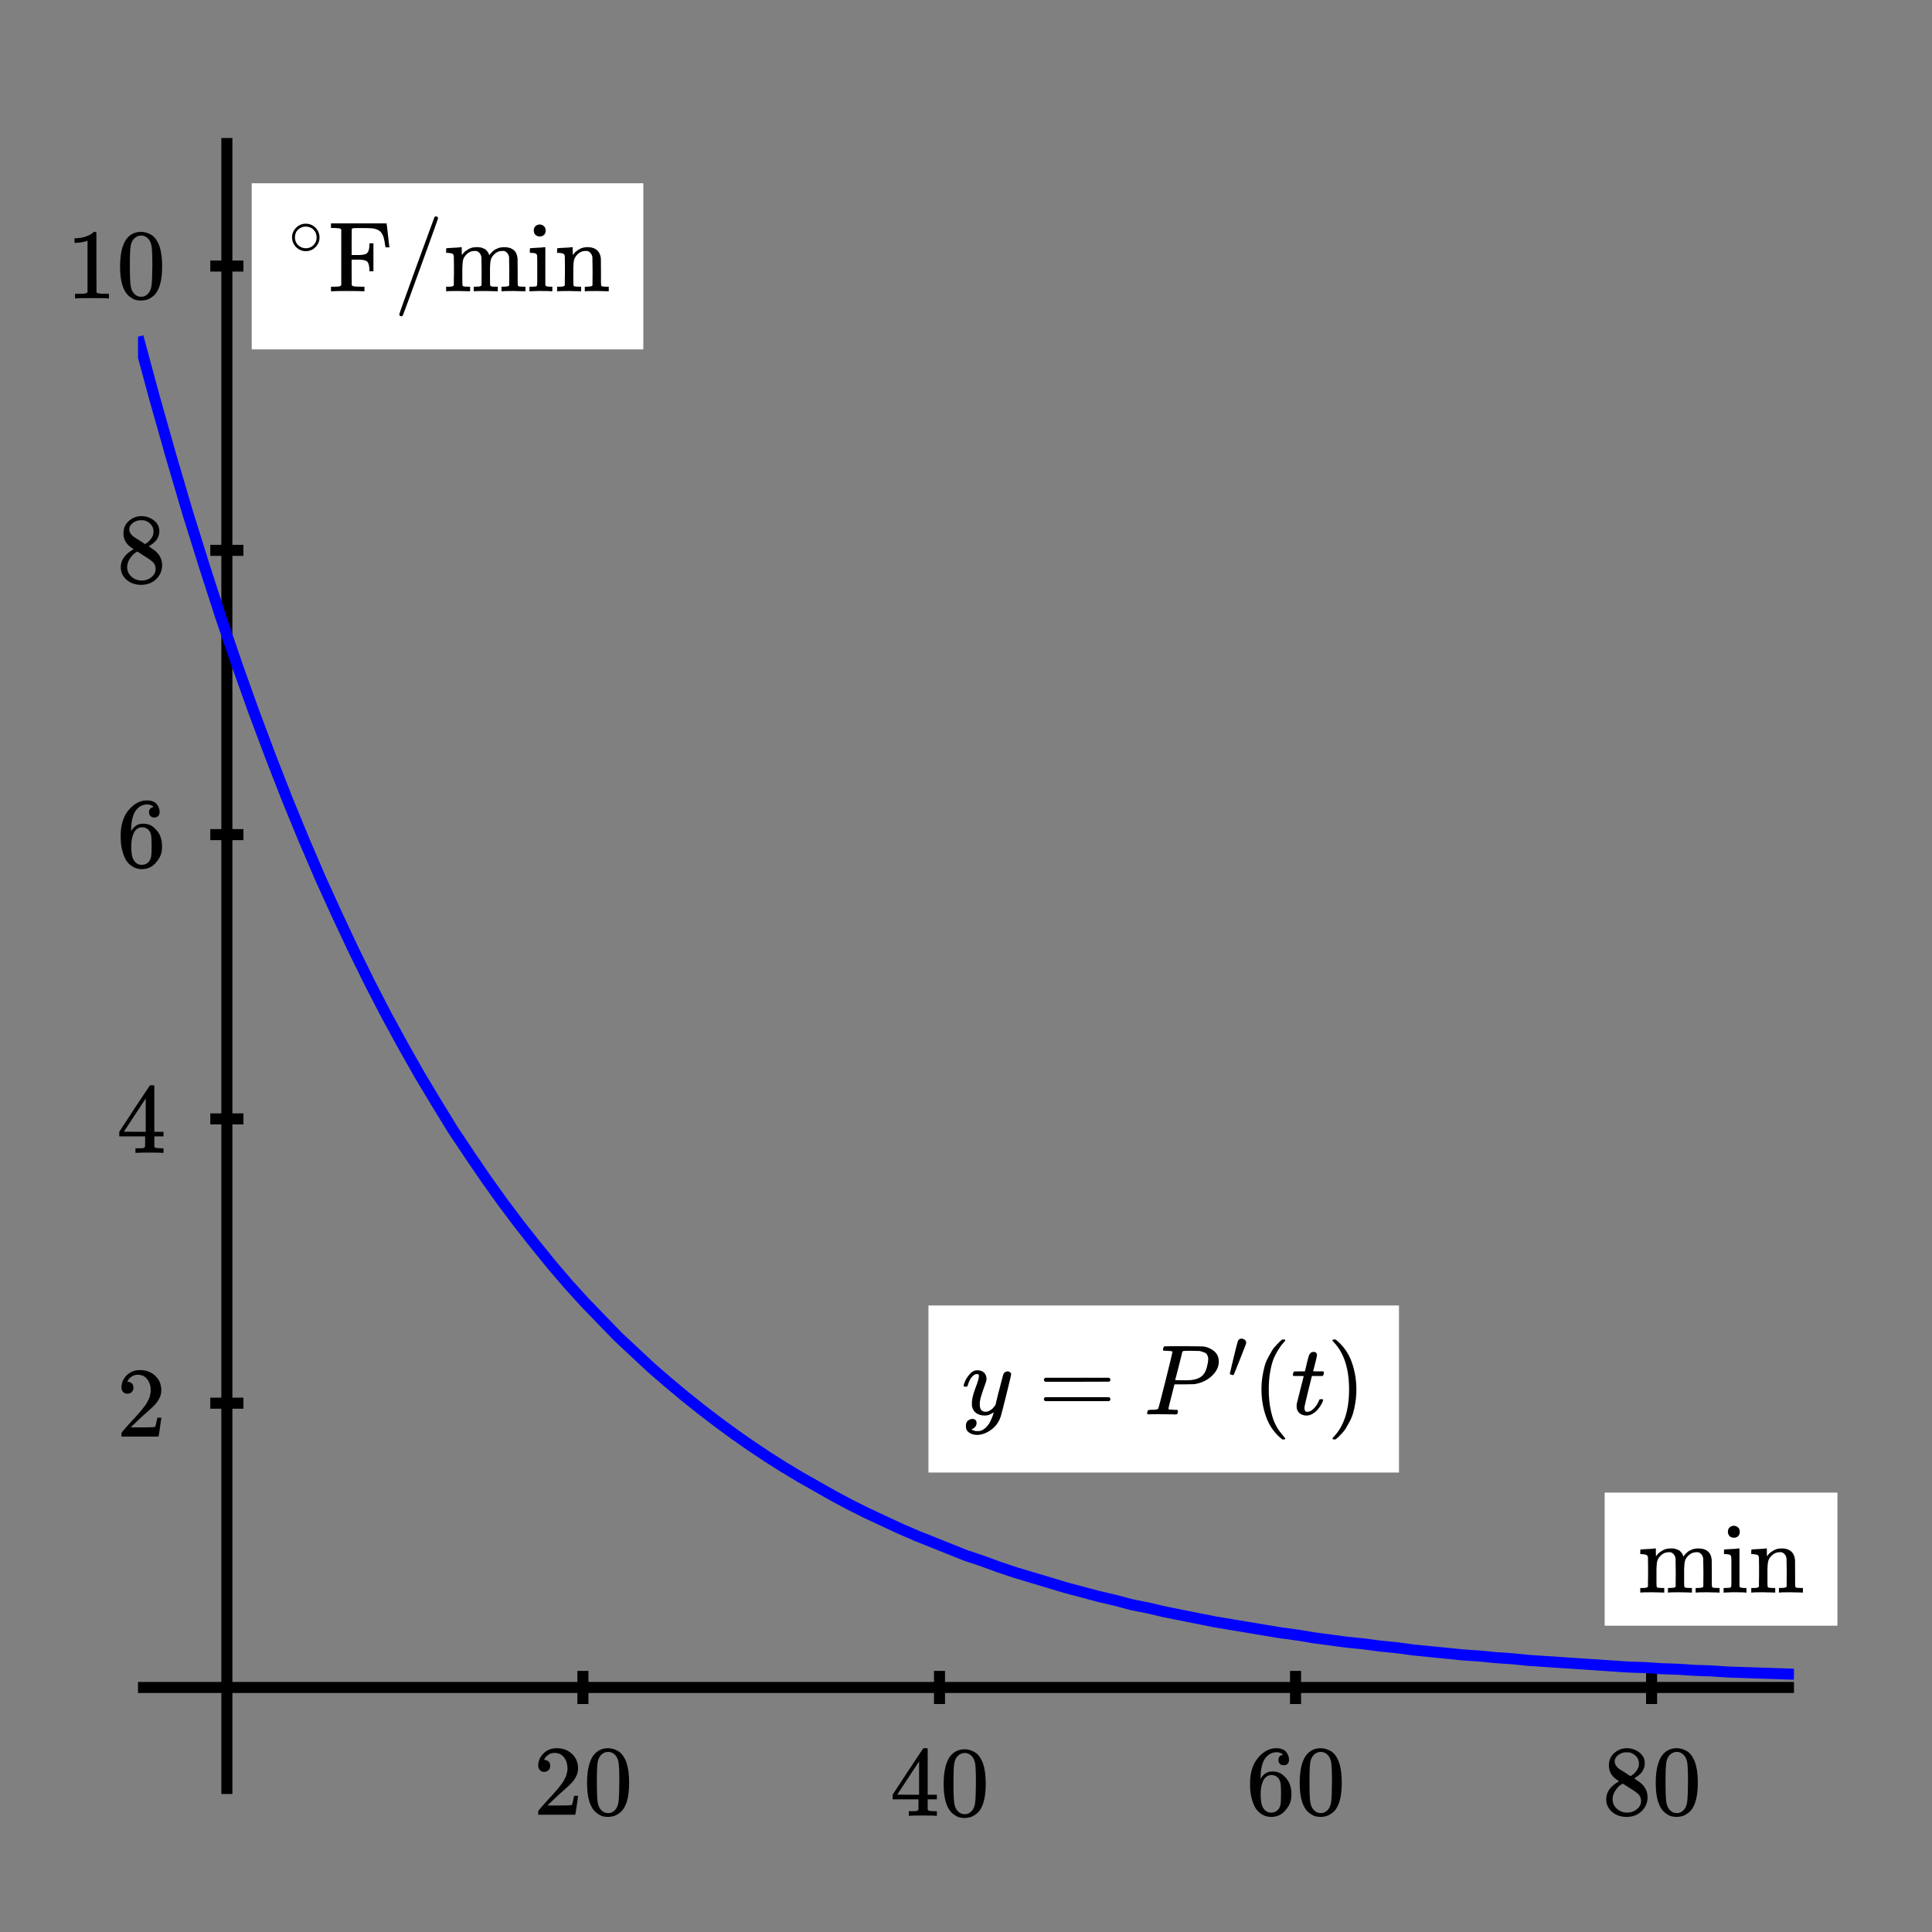 <svg xmlns="http://www.w3.org/2000/svg" id="diagram" width="350" height="350">
  <rect width="100%" height="100%" fill="#808080" stroke="none"/>
  <defs>
    <clipPath id="clipPath-0">
      <rect x="25.0" y="25.0" width="300.0" height="300.0"/>
    </clipPath>
    <clipPath id="clipPath-1">
      <rect x="25.0" y="25.0" width="300.0" height="300.0"/>
    </clipPath>
  </defs>
  <g id="axes" stroke="black" stroke-width="2">
    <line id="line-0" x1="25.0" y1="305.7" x2="325.0" y2="305.7" stroke="black" stroke-width="2"/>
    <line id="line-1" x1="41.1" y1="325.0" x2="41.1" y2="25.0" stroke="black" stroke-width="2"/>
    <g id="g-0">
      <line id="line-2" x1="105.6" y1="308.7" x2="105.6" y2="302.7"/>
      <line id="line-3" x1="170.2" y1="308.7" x2="170.2" y2="302.7"/>
      <line id="line-4" x1="234.7" y1="308.7" x2="234.7" y2="302.7"/>
      <line id="line-5" x1="299.2" y1="308.7" x2="299.2" y2="302.7"/>
    </g>
    <g id="g-1">
      <line id="line-6" x1="38.1" y1="254.2" x2="44.1" y2="254.2"/>
      <line id="line-7" x1="38.1" y1="202.7" x2="44.1" y2="202.7"/>
      <line id="line-8" x1="38.1" y1="151.2" x2="44.1" y2="151.2"/>
      <line id="line-9" x1="38.1" y1="99.7" x2="44.1" y2="99.7"/>
      <line id="line-10" x1="38.1" y1="48.2" x2="44.1" y2="48.2"/>
    </g>
  </g>
  <g id="label-0" transform="translate(105.6,316.7) translate(-9.0,-0.0)">
    <g id="g-2">
      <svg xmlns:xlink="http://www.w3.org/1999/xlink" style="vertical-align: -0.400px" width="18.096px" height="12.456px" role="img" focusable="false" viewBox="0 -666 1000 688" x="0.0" y="0.0">
        <defs>
          <path id="MJX-2-TEX-N-32" d="M109 429Q82 429 66 447T50 491Q50 562 103 614T235 666Q326 666 387 610T449 465Q449 422 429 383T381 315T301 241Q265 210 201 149L142 93L218 92Q375 92 385 97Q392 99 409 186V189H449V186Q448 183 436 95T421 3V0H50V19V31Q50 38 56 46T86 81Q115 113 136 137Q145 147 170 174T204 211T233 244T261 278T284 308T305 340T320 369T333 401T340 431T343 464Q343 527 309 573T212 619Q179 619 154 602T119 569T109 550Q109 549 114 549Q132 549 151 535T170 489Q170 464 154 447T109 429Z"/>
          <path id="MJX-2-TEX-N-30" d="M96 585Q152 666 249 666Q297 666 345 640T423 548Q460 465 460 320Q460 165 417 83Q397 41 362 16T301 -15T250 -22Q224 -22 198 -16T137 16T82 83Q39 165 39 320Q39 494 96 585ZM321 597Q291 629 250 629Q208 629 178 597Q153 571 145 525T137 333Q137 175 145 125T181 46Q209 16 250 16Q290 16 318 46Q347 76 354 130T362 333Q362 478 354 524T321 597Z"/>
        </defs>
        <g stroke="currentColor" fill="currentColor" stroke-width="0" transform="scale(1,-1)">
          <g data-mml-node="math">
            <g data-mml-node="mtext" data-semantic-type="text" data-semantic-role="unknown" data-semantic-font="normal" data-semantic-annotation="clearspeak:unit" data-semantic-id="0" data-semantic-speech="20">
              <use data-c="32" xlink:href="#MJX-2-TEX-N-32"/>
              <use data-c="30" xlink:href="#MJX-2-TEX-N-30" transform="translate(500,0)"/>
            </g>
          </g>
        </g>
      </svg>
    </g>
  </g>
  <g id="label-1" transform="translate(170.2,316.7) translate(-9.0,-0.0)">
    <g id="g-3">
      <svg xmlns:xlink="http://www.w3.org/1999/xlink" style="vertical-align: -0.400px" width="18.096px" height="12.648px" role="img" focusable="false" viewBox="0 -677 1000 699" x="0.0" y="0.0">
        <defs>
          <path id="MJX-3-TEX-N-34" d="M462 0Q444 3 333 3Q217 3 199 0H190V46H221Q241 46 248 46T265 48T279 53T286 61Q287 63 287 115V165H28V211L179 442Q332 674 334 675Q336 677 355 677H373L379 671V211H471V165H379V114Q379 73 379 66T385 54Q393 47 442 46H471V0H462ZM293 211V545L74 212L183 211H293Z"/>
          <path id="MJX-3-TEX-N-30" d="M96 585Q152 666 249 666Q297 666 345 640T423 548Q460 465 460 320Q460 165 417 83Q397 41 362 16T301 -15T250 -22Q224 -22 198 -16T137 16T82 83Q39 165 39 320Q39 494 96 585ZM321 597Q291 629 250 629Q208 629 178 597Q153 571 145 525T137 333Q137 175 145 125T181 46Q209 16 250 16Q290 16 318 46Q347 76 354 130T362 333Q362 478 354 524T321 597Z"/>
        </defs>
        <g stroke="currentColor" fill="currentColor" stroke-width="0" transform="scale(1,-1)">
          <g data-mml-node="math">
            <g data-mml-node="mtext" data-semantic-type="text" data-semantic-role="unknown" data-semantic-font="normal" data-semantic-annotation="clearspeak:unit" data-semantic-id="0" data-semantic-speech="40">
              <use data-c="34" xlink:href="#MJX-3-TEX-N-34"/>
              <use data-c="30" xlink:href="#MJX-3-TEX-N-30" transform="translate(500,0)"/>
            </g>
          </g>
        </g>
      </svg>
    </g>
  </g>
  <g id="label-2" transform="translate(234.7,316.7) translate(-9.0,-0.0)">
    <g id="g-4">
      <svg xmlns:xlink="http://www.w3.org/1999/xlink" style="vertical-align: -0.400px" width="18.096px" height="12.456px" role="img" focusable="false" viewBox="0 -666 1000 688" x="0.0" y="0.0">
        <defs>
          <path id="MJX-4-TEX-N-36" d="M42 313Q42 476 123 571T303 666Q372 666 402 630T432 550Q432 525 418 510T379 495Q356 495 341 509T326 548Q326 592 373 601Q351 623 311 626Q240 626 194 566Q147 500 147 364L148 360Q153 366 156 373Q197 433 263 433H267Q313 433 348 414Q372 400 396 374T435 317Q456 268 456 210V192Q456 169 451 149Q440 90 387 34T253 -22Q225 -22 199 -14T143 16T92 75T56 172T42 313ZM257 397Q227 397 205 380T171 335T154 278T148 216Q148 133 160 97T198 39Q222 21 251 21Q302 21 329 59Q342 77 347 104T352 209Q352 289 347 316T329 361Q302 397 257 397Z"/>
          <path id="MJX-4-TEX-N-30" d="M96 585Q152 666 249 666Q297 666 345 640T423 548Q460 465 460 320Q460 165 417 83Q397 41 362 16T301 -15T250 -22Q224 -22 198 -16T137 16T82 83Q39 165 39 320Q39 494 96 585ZM321 597Q291 629 250 629Q208 629 178 597Q153 571 145 525T137 333Q137 175 145 125T181 46Q209 16 250 16Q290 16 318 46Q347 76 354 130T362 333Q362 478 354 524T321 597Z"/>
        </defs>
        <g stroke="currentColor" fill="currentColor" stroke-width="0" transform="scale(1,-1)">
          <g data-mml-node="math">
            <g data-mml-node="mtext" data-semantic-type="text" data-semantic-role="unknown" data-semantic-font="normal" data-semantic-annotation="clearspeak:unit" data-semantic-id="0" data-semantic-speech="60">
              <use data-c="36" xlink:href="#MJX-4-TEX-N-36"/>
              <use data-c="30" xlink:href="#MJX-4-TEX-N-30" transform="translate(500,0)"/>
            </g>
          </g>
        </g>
      </svg>
    </g>
  </g>
  <g id="label-3" transform="translate(299.2,316.7) translate(-9.0,-0.0)">
    <g id="g-5">
      <svg xmlns:xlink="http://www.w3.org/1999/xlink" style="vertical-align: -0.400px" width="18.096px" height="12.456px" role="img" focusable="false" viewBox="0 -666 1000 688" x="0.0" y="0.0">
        <defs>
          <path id="MJX-5-TEX-N-38" d="M70 417T70 494T124 618T248 666Q319 666 374 624T429 515Q429 485 418 459T392 417T361 389T335 371T324 363L338 354Q352 344 366 334T382 323Q457 264 457 174Q457 95 399 37T249 -22Q159 -22 101 29T43 155Q43 263 172 335L154 348Q133 361 127 368Q70 417 70 494ZM286 386L292 390Q298 394 301 396T311 403T323 413T334 425T345 438T355 454T364 471T369 491T371 513Q371 556 342 586T275 624Q268 625 242 625Q201 625 165 599T128 534Q128 511 141 492T167 463T217 431Q224 426 228 424L286 386ZM250 21Q308 21 350 55T392 137Q392 154 387 169T375 194T353 216T330 234T301 253T274 270Q260 279 244 289T218 306L210 311Q204 311 181 294T133 239T107 157Q107 98 150 60T250 21Z"/>
          <path id="MJX-5-TEX-N-30" d="M96 585Q152 666 249 666Q297 666 345 640T423 548Q460 465 460 320Q460 165 417 83Q397 41 362 16T301 -15T250 -22Q224 -22 198 -16T137 16T82 83Q39 165 39 320Q39 494 96 585ZM321 597Q291 629 250 629Q208 629 178 597Q153 571 145 525T137 333Q137 175 145 125T181 46Q209 16 250 16Q290 16 318 46Q347 76 354 130T362 333Q362 478 354 524T321 597Z"/>
        </defs>
        <g stroke="currentColor" fill="currentColor" stroke-width="0" transform="scale(1,-1)">
          <g data-mml-node="math">
            <g data-mml-node="mtext" data-semantic-type="text" data-semantic-role="unknown" data-semantic-font="normal" data-semantic-annotation="clearspeak:unit" data-semantic-id="0" data-semantic-speech="80">
              <use data-c="38" xlink:href="#MJX-5-TEX-N-38"/>
              <use data-c="30" xlink:href="#MJX-5-TEX-N-30" transform="translate(500,0)"/>
            </g>
          </g>
        </g>
      </svg>
    </g>
  </g>
  <g id="label-4" transform="translate(30.1,254.2) translate(-9.0,-6.0)">
    <g id="g-6">
      <svg xmlns:xlink="http://www.w3.org/1999/xlink" style="vertical-align: 0.000px" width="9.048px" height="12.056px" role="img" focusable="false" viewBox="0 -666 500 666" x="0.0" y="0.0">
        <defs>
          <path id="MJX-6-TEX-N-32" d="M109 429Q82 429 66 447T50 491Q50 562 103 614T235 666Q326 666 387 610T449 465Q449 422 429 383T381 315T301 241Q265 210 201 149L142 93L218 92Q375 92 385 97Q392 99 409 186V189H449V186Q448 183 436 95T421 3V0H50V19V31Q50 38 56 46T86 81Q115 113 136 137Q145 147 170 174T204 211T233 244T261 278T284 308T305 340T320 369T333 401T340 431T343 464Q343 527 309 573T212 619Q179 619 154 602T119 569T109 550Q109 549 114 549Q132 549 151 535T170 489Q170 464 154 447T109 429Z"/>
        </defs>
        <g stroke="currentColor" fill="currentColor" stroke-width="0" transform="scale(1,-1)">
          <g data-mml-node="math">
            <g data-mml-node="mtext" data-semantic-type="text" data-semantic-role="integer" data-semantic-font="normal" data-semantic-annotation="clearspeak:unit" data-semantic-id="0" data-semantic-speech="2">
              <use data-c="32" xlink:href="#MJX-6-TEX-N-32"/>
            </g>
          </g>
        </g>
      </svg>
    </g>
  </g>
  <g id="label-5" transform="translate(30.1,202.7) translate(-9.0,-6.1)">
    <g id="g-7">
      <svg xmlns:xlink="http://www.w3.org/1999/xlink" style="vertical-align: 0.000px" width="9.048px" height="12.256px" role="img" focusable="false" viewBox="0 -677 500 677" x="0.0" y="0.0">
        <defs>
          <path id="MJX-7-TEX-N-34" d="M462 0Q444 3 333 3Q217 3 199 0H190V46H221Q241 46 248 46T265 48T279 53T286 61Q287 63 287 115V165H28V211L179 442Q332 674 334 675Q336 677 355 677H373L379 671V211H471V165H379V114Q379 73 379 66T385 54Q393 47 442 46H471V0H462ZM293 211V545L74 212L183 211H293Z"/>
        </defs>
        <g stroke="currentColor" fill="currentColor" stroke-width="0" transform="scale(1,-1)">
          <g data-mml-node="math">
            <g data-mml-node="mtext" data-semantic-type="text" data-semantic-role="integer" data-semantic-font="normal" data-semantic-annotation="clearspeak:unit" data-semantic-id="0" data-semantic-speech="4">
              <use data-c="34" xlink:href="#MJX-7-TEX-N-34"/>
            </g>
          </g>
        </g>
      </svg>
    </g>
  </g>
  <g id="label-6" transform="translate(30.1,151.2) translate(-9.0,-6.2)">
    <g id="g-8">
      <svg xmlns:xlink="http://www.w3.org/1999/xlink" style="vertical-align: -0.400px" width="9.048px" height="12.456px" role="img" focusable="false" viewBox="0 -666 500 688" x="0.0" y="0.0">
        <defs>
          <path id="MJX-8-TEX-N-36" d="M42 313Q42 476 123 571T303 666Q372 666 402 630T432 550Q432 525 418 510T379 495Q356 495 341 509T326 548Q326 592 373 601Q351 623 311 626Q240 626 194 566Q147 500 147 364L148 360Q153 366 156 373Q197 433 263 433H267Q313 433 348 414Q372 400 396 374T435 317Q456 268 456 210V192Q456 169 451 149Q440 90 387 34T253 -22Q225 -22 199 -14T143 16T92 75T56 172T42 313ZM257 397Q227 397 205 380T171 335T154 278T148 216Q148 133 160 97T198 39Q222 21 251 21Q302 21 329 59Q342 77 347 104T352 209Q352 289 347 316T329 361Q302 397 257 397Z"/>
        </defs>
        <g stroke="currentColor" fill="currentColor" stroke-width="0" transform="scale(1,-1)">
          <g data-mml-node="math">
            <g data-mml-node="mtext" data-semantic-type="text" data-semantic-role="integer" data-semantic-font="normal" data-semantic-annotation="clearspeak:unit" data-semantic-id="0" data-semantic-speech="6">
              <use data-c="36" xlink:href="#MJX-8-TEX-N-36"/>
            </g>
          </g>
        </g>
      </svg>
    </g>
  </g>
  <g id="label-7" transform="translate(30.1,99.7) translate(-9.0,-6.2)">
    <g id="g-9">
      <svg xmlns:xlink="http://www.w3.org/1999/xlink" style="vertical-align: -0.400px" width="9.048px" height="12.456px" role="img" focusable="false" viewBox="0 -666 500 688" x="0.0" y="0.0">
        <defs>
          <path id="MJX-9-TEX-N-38" d="M70 417T70 494T124 618T248 666Q319 666 374 624T429 515Q429 485 418 459T392 417T361 389T335 371T324 363L338 354Q352 344 366 334T382 323Q457 264 457 174Q457 95 399 37T249 -22Q159 -22 101 29T43 155Q43 263 172 335L154 348Q133 361 127 368Q70 417 70 494ZM286 386L292 390Q298 394 301 396T311 403T323 413T334 425T345 438T355 454T364 471T369 491T371 513Q371 556 342 586T275 624Q268 625 242 625Q201 625 165 599T128 534Q128 511 141 492T167 463T217 431Q224 426 228 424L286 386ZM250 21Q308 21 350 55T392 137Q392 154 387 169T375 194T353 216T330 234T301 253T274 270Q260 279 244 289T218 306L210 311Q204 311 181 294T133 239T107 157Q107 98 150 60T250 21Z"/>
        </defs>
        <g stroke="currentColor" fill="currentColor" stroke-width="0" transform="scale(1,-1)">
          <g data-mml-node="math">
            <g data-mml-node="mtext" data-semantic-type="text" data-semantic-role="integer" data-semantic-font="normal" data-semantic-annotation="clearspeak:unit" data-semantic-id="0" data-semantic-speech="8">
              <use data-c="38" xlink:href="#MJX-9-TEX-N-38"/>
            </g>
          </g>
        </g>
      </svg>
    </g>
  </g>
  <g id="label-8" transform="translate(30.1,48.2) translate(-18.1,-6.2)">
    <g id="g-10">
      <svg xmlns:xlink="http://www.w3.org/1999/xlink" style="vertical-align: -0.400px" width="18.096px" height="12.456px" role="img" focusable="false" viewBox="0 -666 1000 688" x="0.0" y="0.0">
        <defs>
          <path id="MJX-10-TEX-N-31" d="M213 578L200 573Q186 568 160 563T102 556H83V602H102Q149 604 189 617T245 641T273 663Q275 666 285 666Q294 666 302 660V361L303 61Q310 54 315 52T339 48T401 46H427V0H416Q395 3 257 3Q121 3 100 0H88V46H114Q136 46 152 46T177 47T193 50T201 52T207 57T213 61V578Z"/>
          <path id="MJX-10-TEX-N-30" d="M96 585Q152 666 249 666Q297 666 345 640T423 548Q460 465 460 320Q460 165 417 83Q397 41 362 16T301 -15T250 -22Q224 -22 198 -16T137 16T82 83Q39 165 39 320Q39 494 96 585ZM321 597Q291 629 250 629Q208 629 178 597Q153 571 145 525T137 333Q137 175 145 125T181 46Q209 16 250 16Q290 16 318 46Q347 76 354 130T362 333Q362 478 354 524T321 597Z"/>
        </defs>
        <g stroke="currentColor" fill="currentColor" stroke-width="0" transform="scale(1,-1)">
          <g data-mml-node="math">
            <g data-mml-node="mtext" data-semantic-type="text" data-semantic-role="unknown" data-semantic-font="normal" data-semantic-annotation="clearspeak:unit" data-semantic-id="0" data-semantic-speech="10">
              <use data-c="31" xlink:href="#MJX-10-TEX-N-31"/>
              <use data-c="30" xlink:href="#MJX-10-TEX-N-30" transform="translate(500,0)"/>
            </g>
          </g>
        </g>
      </svg>
    </g>
  </g>
  <g id="label-9" transform="translate(51.6,48.2) translate(0.0,-9.0)">
    <rect x="-6" y="-6" width="70.944" height="30.096" stroke="none" fill="white"/>
    <g id="g-11">
      <svg xmlns:xlink="http://www.w3.org/1999/xlink" style="vertical-align: -4.528px" width="58.944px" height="18.096px" role="img" focusable="false" viewBox="0 -750 3256.6 1000" x="0.0" y="0.0">
        <defs>
          <path id="MJX-11-TEX-N-2218" d="M55 251Q55 328 112 386T249 444T386 388T444 249Q444 171 388 113T250 55Q170 55 113 112T55 251ZM245 403Q188 403 142 361T96 250Q96 183 141 140T250 96Q284 96 313 109T354 135T375 160Q403 197 403 250Q403 313 360 358T245 403Z"/>
          <path id="MJX-11-TEX-N-46" d="M128 619Q121 626 117 628T101 631T58 634H25V680H582V676Q584 670 596 560T610 444V440H570V444Q563 493 561 501Q555 538 543 563T516 601T477 622T431 631T374 633H334H286Q252 633 244 631T233 621Q232 619 232 490V363H284Q287 363 303 363T327 364T349 367T372 373T389 385Q407 403 410 459V480H450V200H410V221Q407 276 389 296Q381 303 371 307T348 313T327 316T303 317T284 317H232V189L233 61Q240 54 245 52T270 48T333 46H360V0H348Q324 3 182 3Q51 3 36 0H25V46H58Q100 47 109 49T128 61V619Z"/>
          <path id="MJX-11-TEX-N-2F" d="M423 750Q432 750 438 744T444 730Q444 725 271 248T92 -240Q85 -250 75 -250Q68 -250 62 -245T56 -231Q56 -221 230 257T407 740Q411 750 423 750Z"/>
          <path id="MJX-11-TEX-N-6D" d="M41 46H55Q94 46 102 60V68Q102 77 102 91T102 122T103 161T103 203Q103 234 103 269T102 328V351Q99 370 88 376T43 385H25V408Q25 431 27 431L37 432Q47 433 65 434T102 436Q119 437 138 438T167 441T178 442H181V402Q181 364 182 364T187 369T199 384T218 402T247 421T285 437Q305 442 336 442Q351 442 364 440T387 434T406 426T421 417T432 406T441 395T448 384T452 374T455 366L457 361L460 365Q463 369 466 373T475 384T488 397T503 410T523 422T546 432T572 439T603 442Q729 442 740 329Q741 322 741 190V104Q741 66 743 59T754 49Q775 46 803 46H819V0H811L788 1Q764 2 737 2T699 3Q596 3 587 0H579V46H595Q656 46 656 62Q657 64 657 200Q656 335 655 343Q649 371 635 385T611 402T585 404Q540 404 506 370Q479 343 472 315T464 232V168V108Q464 78 465 68T468 55T477 49Q498 46 526 46H542V0H534L510 1Q487 2 460 2T422 3Q319 3 310 0H302V46H318Q379 46 379 62Q380 64 380 200Q379 335 378 343Q372 371 358 385T334 402T308 404Q263 404 229 370Q202 343 195 315T187 232V168V108Q187 78 188 68T191 55T200 49Q221 46 249 46H265V0H257L234 1Q210 2 183 2T145 3Q42 3 33 0H25V46H41Z"/>
          <path id="MJX-11-TEX-N-69" d="M69 609Q69 637 87 653T131 669Q154 667 171 652T188 609Q188 579 171 564T129 549Q104 549 87 564T69 609ZM247 0Q232 3 143 3Q132 3 106 3T56 1L34 0H26V46H42Q70 46 91 49Q100 53 102 60T104 102V205V293Q104 345 102 359T88 378Q74 385 41 385H30V408Q30 431 32 431L42 432Q52 433 70 434T106 436Q123 437 142 438T171 441T182 442H185V62Q190 52 197 50T232 46H255V0H247Z"/>
          <path id="MJX-11-TEX-N-6E" d="M41 46H55Q94 46 102 60V68Q102 77 102 91T102 122T103 161T103 203Q103 234 103 269T102 328V351Q99 370 88 376T43 385H25V408Q25 431 27 431L37 432Q47 433 65 434T102 436Q119 437 138 438T167 441T178 442H181V402Q181 364 182 364T187 369T199 384T218 402T247 421T285 437Q305 442 336 442Q450 438 463 329Q464 322 464 190V104Q464 66 466 59T477 49Q498 46 526 46H542V0H534L510 1Q487 2 460 2T422 3Q319 3 310 0H302V46H318Q379 46 379 62Q380 64 380 200Q379 335 378 343Q372 371 358 385T334 402T308 404Q263 404 229 370Q202 343 195 315T187 232V168V108Q187 78 188 68T191 55T200 49Q221 46 249 46H265V0H257L234 1Q210 2 183 2T145 3Q42 3 33 0H25V46H41Z"/>
        </defs>
        <g stroke="currentColor" fill="currentColor" stroke-width="0" transform="scale(1,-1)">
          <g data-mml-node="math" data-semantic-type="punctuated" data-semantic-role="text" data-semantic-id="5" data-semantic-children="2,3" data-semantic-collapsed="(5 (c 4) 2 3)" data-semantic-speech="Superscript ring Baseline upper F slash min">
            <g data-mml-node="msup" data-semantic-type="superscript" data-semantic-role="unknown" data-semantic-id="2" data-semantic-children="0,1" data-semantic-parent="5" data-semantic-speech="Superscript ring Baseline">
              <g data-mml-node="mi" data-semantic-type="empty" data-semantic-role="unknown" data-semantic-id="0" data-semantic-parent="2" data-semantic-speech="" data-semantic-prefix="Base"/>
              <g data-mml-node="mo" transform="translate(33,363) scale(0.707)" data-semantic-type="operator" data-semantic-role="multiplication" data-semantic-id="1" data-semantic-parent="2" data-semantic-speech="ring" data-semantic-prefix="Exponent">
                <use data-c="2218" xlink:href="#MJX-11-TEX-N-2218"/>
              </g>
            </g>
            <g data-mml-node="mstyle" transform="translate(436.6,0)">
              <g data-mml-node="mtext" data-semantic-type="text" data-semantic-role="unknown" data-semantic-font="normal" data-semantic-annotation="clearspeak:unit" data-semantic-id="3" data-semantic-parent="5" data-semantic-speech="upper F slash min">
                <use data-c="46" xlink:href="#MJX-11-TEX-N-46"/>
                <use data-c="2F" xlink:href="#MJX-11-TEX-N-2F" transform="translate(653,0)"/>
                <use data-c="6D" xlink:href="#MJX-11-TEX-N-6D" transform="translate(1153,0)"/>
                <use data-c="69" xlink:href="#MJX-11-TEX-N-69" transform="translate(1986,0)"/>
                <use data-c="6E" xlink:href="#MJX-11-TEX-N-6E" transform="translate(2264,0)"/>
              </g>
            </g>
          </g>
        </g>
      </svg>
    </g>
  </g>
  <g id="label-10" transform="translate(296.7,282.5) translate(0.0,-6.1)">
    <rect x="-6" y="-6" width="42.168" height="24.112" stroke="none" fill="white"/>
    <g id="g-12">
      <svg xmlns:xlink="http://www.w3.org/1999/xlink" style="vertical-align: 0.000px" width="30.168px" height="12.112px" role="img" focusable="false" viewBox="0 -669 1667 669" x="0.0" y="0.0">
        <defs>
          <path id="MJX-12-TEX-N-6D" d="M41 46H55Q94 46 102 60V68Q102 77 102 91T102 122T103 161T103 203Q103 234 103 269T102 328V351Q99 370 88 376T43 385H25V408Q25 431 27 431L37 432Q47 433 65 434T102 436Q119 437 138 438T167 441T178 442H181V402Q181 364 182 364T187 369T199 384T218 402T247 421T285 437Q305 442 336 442Q351 442 364 440T387 434T406 426T421 417T432 406T441 395T448 384T452 374T455 366L457 361L460 365Q463 369 466 373T475 384T488 397T503 410T523 422T546 432T572 439T603 442Q729 442 740 329Q741 322 741 190V104Q741 66 743 59T754 49Q775 46 803 46H819V0H811L788 1Q764 2 737 2T699 3Q596 3 587 0H579V46H595Q656 46 656 62Q657 64 657 200Q656 335 655 343Q649 371 635 385T611 402T585 404Q540 404 506 370Q479 343 472 315T464 232V168V108Q464 78 465 68T468 55T477 49Q498 46 526 46H542V0H534L510 1Q487 2 460 2T422 3Q319 3 310 0H302V46H318Q379 46 379 62Q380 64 380 200Q379 335 378 343Q372 371 358 385T334 402T308 404Q263 404 229 370Q202 343 195 315T187 232V168V108Q187 78 188 68T191 55T200 49Q221 46 249 46H265V0H257L234 1Q210 2 183 2T145 3Q42 3 33 0H25V46H41Z"/>
          <path id="MJX-12-TEX-N-69" d="M69 609Q69 637 87 653T131 669Q154 667 171 652T188 609Q188 579 171 564T129 549Q104 549 87 564T69 609ZM247 0Q232 3 143 3Q132 3 106 3T56 1L34 0H26V46H42Q70 46 91 49Q100 53 102 60T104 102V205V293Q104 345 102 359T88 378Q74 385 41 385H30V408Q30 431 32 431L42 432Q52 433 70 434T106 436Q123 437 142 438T171 441T182 442H185V62Q190 52 197 50T232 46H255V0H247Z"/>
          <path id="MJX-12-TEX-N-6E" d="M41 46H55Q94 46 102 60V68Q102 77 102 91T102 122T103 161T103 203Q103 234 103 269T102 328V351Q99 370 88 376T43 385H25V408Q25 431 27 431L37 432Q47 433 65 434T102 436Q119 437 138 438T167 441T178 442H181V402Q181 364 182 364T187 369T199 384T218 402T247 421T285 437Q305 442 336 442Q450 438 463 329Q464 322 464 190V104Q464 66 466 59T477 49Q498 46 526 46H542V0H534L510 1Q487 2 460 2T422 3Q319 3 310 0H302V46H318Q379 46 379 62Q380 64 380 200Q379 335 378 343Q372 371 358 385T334 402T308 404Q263 404 229 370Q202 343 195 315T187 232V168V108Q187 78 188 68T191 55T200 49Q221 46 249 46H265V0H257L234 1Q210 2 183 2T145 3Q42 3 33 0H25V46H41Z"/>
        </defs>
        <g stroke="currentColor" fill="currentColor" stroke-width="0" transform="scale(1,-1)">
          <g data-mml-node="math">
            <g data-mml-node="mstyle">
              <g data-mml-node="mtext" data-semantic-type="text" data-semantic-role="limit function" data-semantic-font="normal" data-semantic-annotation="clearspeak:unit" data-semantic-id="0" data-semantic-speech="min">
                <use data-c="6D" xlink:href="#MJX-12-TEX-N-6D"/>
                <use data-c="69" xlink:href="#MJX-12-TEX-N-69" transform="translate(833,0)"/>
                <use data-c="6E" xlink:href="#MJX-12-TEX-N-6E" transform="translate(1111,0)"/>
              </g>
            </g>
          </g>
        </g>
      </svg>
    </g>
  </g>
  <g id="label-11" transform="translate(174.2,251.6) translate(0.0,-9.1)">
    <rect x="-6" y="-6" width="85.24" height="30.264" stroke="none" fill="white"/>
    <g id="g-13">
      <svg xmlns:xlink="http://www.w3.org/1999/xlink" style="vertical-align: -4.528px" width="73.240px" height="18.264px" role="img" focusable="false" viewBox="0 -759 4046.5 1009" x="0.0" y="0.0">
        <defs>
          <path id="MJX-13-TEX-I-1D466" d="M21 287Q21 301 36 335T84 406T158 442Q199 442 224 419T250 355Q248 336 247 334Q247 331 231 288T198 191T182 105Q182 62 196 45T238 27Q261 27 281 38T312 61T339 94Q339 95 344 114T358 173T377 247Q415 397 419 404Q432 431 462 431Q475 431 483 424T494 412T496 403Q496 390 447 193T391 -23Q363 -106 294 -155T156 -205Q111 -205 77 -183T43 -117Q43 -95 50 -80T69 -58T89 -48T106 -45Q150 -45 150 -87Q150 -107 138 -122T115 -142T102 -147L99 -148Q101 -153 118 -160T152 -167H160Q177 -167 186 -165Q219 -156 247 -127T290 -65T313 -9T321 21L315 17Q309 13 296 6T270 -6Q250 -11 231 -11Q185 -11 150 11T104 82Q103 89 103 113Q103 170 138 262T173 379Q173 380 173 381Q173 390 173 393T169 400T158 404H154Q131 404 112 385T82 344T65 302T57 280Q55 278 41 278H27Q21 284 21 287Z"/>
          <path id="MJX-13-TEX-N-3D" d="M56 347Q56 360 70 367H707Q722 359 722 347Q722 336 708 328L390 327H72Q56 332 56 347ZM56 153Q56 168 72 173H708Q722 163 722 153Q722 140 707 133H70Q56 140 56 153Z"/>
          <path id="MJX-13-TEX-I-1D443" d="M287 628Q287 635 230 637Q206 637 199 638T192 648Q192 649 194 659Q200 679 203 681T397 683Q587 682 600 680Q664 669 707 631T751 530Q751 453 685 389Q616 321 507 303Q500 302 402 301H307L277 182Q247 66 247 59Q247 55 248 54T255 50T272 48T305 46H336Q342 37 342 35Q342 19 335 5Q330 0 319 0Q316 0 282 1T182 2Q120 2 87 2T51 1Q33 1 33 11Q33 13 36 25Q40 41 44 43T67 46Q94 46 127 49Q141 52 146 61Q149 65 218 339T287 628ZM645 554Q645 567 643 575T634 597T609 619T560 635Q553 636 480 637Q463 637 445 637T416 636T404 636Q391 635 386 627Q384 621 367 550T332 412T314 344Q314 342 395 342H407H430Q542 342 590 392Q617 419 631 471T645 554Z"/>
          <path id="MJX-13-TEX-V-2032" d="M79 43Q73 43 52 49T30 61Q30 68 85 293T146 528Q161 560 198 560Q218 560 240 545T262 501Q262 496 260 486Q259 479 173 263T84 45T79 43Z"/>
          <path id="MJX-13-TEX-N-2061" d=""/>
          <path id="MJX-13-TEX-N-28" d="M94 250Q94 319 104 381T127 488T164 576T202 643T244 695T277 729T302 750H315H319Q333 750 333 741Q333 738 316 720T275 667T226 581T184 443T167 250T184 58T225 -81T274 -167T316 -220T333 -241Q333 -250 318 -250H315H302L274 -226Q180 -141 137 -14T94 250Z"/>
          <path id="MJX-13-TEX-I-1D461" d="M26 385Q19 392 19 395Q19 399 22 411T27 425Q29 430 36 430T87 431H140L159 511Q162 522 166 540T173 566T179 586T187 603T197 615T211 624T229 626Q247 625 254 615T261 596Q261 589 252 549T232 470L222 433Q222 431 272 431H323Q330 424 330 420Q330 398 317 385H210L174 240Q135 80 135 68Q135 26 162 26Q197 26 230 60T283 144Q285 150 288 151T303 153H307Q322 153 322 145Q322 142 319 133Q314 117 301 95T267 48T216 6T155 -11Q125 -11 98 4T59 56Q57 64 57 83V101L92 241Q127 382 128 383Q128 385 77 385H26Z"/>
          <path id="MJX-13-TEX-N-29" d="M60 749L64 750Q69 750 74 750H86L114 726Q208 641 251 514T294 250Q294 182 284 119T261 12T224 -76T186 -143T145 -194T113 -227T90 -246Q87 -249 86 -250H74Q66 -250 63 -250T58 -247T55 -238Q56 -237 66 -225Q221 -64 221 250T66 725Q56 737 55 738Q55 746 60 749Z"/>
        </defs>
        <g stroke="currentColor" fill="currentColor" stroke-width="0" transform="scale(1,-1)">
          <g data-mml-node="math" data-semantic-type="relseq" data-semantic-role="equality" data-semantic-id="11" data-semantic-children="0,10" data-semantic-content="1" data-semantic-speech="y equals upper P prime left parenthesis t right parenthesis">
            <g data-mml-node="mi" data-semantic-type="identifier" data-semantic-role="latinletter" data-semantic-font="italic" data-semantic-annotation="clearspeak:simple" data-semantic-id="0" data-semantic-parent="11" data-semantic-speech="y">
              <use data-c="1D466" xlink:href="#MJX-13-TEX-I-1D466"/>
            </g>
            <g data-mml-node="mo" data-semantic-type="relation" data-semantic-role="equality" data-semantic-id="1" data-semantic-parent="11" data-semantic-operator="relseq,=" data-semantic-speech="equals" transform="translate(767.8,0)">
              <use data-c="3D" xlink:href="#MJX-13-TEX-N-3D"/>
            </g>
            <g data-mml-node="mrow" data-semantic-type="appl" data-semantic-role="simple function" data-semantic-annotation="clearspeak:simple" data-semantic-id="10" data-semantic-children="4,8" data-semantic-content="9,2" data-semantic-parent="11" data-semantic-speech="upper P prime left parenthesis t right parenthesis" transform="translate(1823.6,0)">
              <g data-mml-node="msup" data-semantic-type="superscript" data-semantic-role="simple function" data-semantic-id="4" data-semantic-children="2,3" data-semantic-parent="10" data-semantic-speech="upper P prime">
                <g data-mml-node="mi" data-semantic-type="identifier" data-semantic-role="simple function" data-semantic-font="italic" data-semantic-annotation="clearspeak:simple" data-semantic-id="2" data-semantic-parent="4" data-semantic-operator="appl" data-semantic-speech="upper P" data-semantic-prefix="Base">
                  <use data-c="1D443" xlink:href="#MJX-13-TEX-I-1D443"/>
                </g>
                <g data-mml-node="mo" transform="translate(839.5,363) scale(0.707)" data-semantic-type="punctuation" data-semantic-role="prime" data-semantic-id="3" data-semantic-parent="4" data-semantic-speech="prime" data-semantic-prefix="Exponent">
                  <use data-c="2032" xlink:href="#MJX-13-TEX-V-2032"/>
                </g>
              </g>
              <g data-mml-node="mo" data-semantic-type="punctuation" data-semantic-role="application" data-semantic-id="9" data-semantic-parent="10" data-semantic-added="true" data-semantic-operator="appl" data-semantic-speech="of" transform="translate(1083.9,0)">
                <use data-c="2061" xlink:href="#MJX-13-TEX-N-2061"/>
              </g>
              <g data-mml-node="mrow" data-semantic-type="fenced" data-semantic-role="leftright" data-semantic-id="8" data-semantic-children="6" data-semantic-content="5,7" data-semantic-parent="10" data-semantic-speech="left parenthesis t right parenthesis" transform="translate(1083.9,0)">
                <g data-mml-node="mo" data-semantic-type="fence" data-semantic-role="open" data-semantic-id="5" data-semantic-parent="8" data-semantic-operator="fenced" data-semantic-speech="left parenthesis">
                  <use data-c="28" xlink:href="#MJX-13-TEX-N-28"/>
                </g>
                <g data-mml-node="mi" data-semantic-type="identifier" data-semantic-role="latinletter" data-semantic-font="italic" data-semantic-annotation="clearspeak:simple" data-semantic-id="6" data-semantic-parent="8" data-semantic-speech="t" transform="translate(389,0)">
                  <use data-c="1D461" xlink:href="#MJX-13-TEX-I-1D461"/>
                </g>
                <g data-mml-node="mo" data-semantic-type="fence" data-semantic-role="close" data-semantic-id="7" data-semantic-parent="8" data-semantic-operator="fenced" data-semantic-speech="right parenthesis" transform="translate(750,0)">
                  <use data-c="29" xlink:href="#MJX-13-TEX-N-29"/>
                </g>
              </g>
            </g>
          </g>
        </g>
      </svg>
    </g>
  </g>
  <path id="graph-0" stroke="blue" stroke-width="2" fill="none" d="M 25.0 61.0 L 28.0 72.1 L 31.0 82.7 L 34.0 92.9 L 37.0 102.5 L 40.0 111.8 L 43.0 120.6 L 46.0 129.0 L 49.0 137.0 L 52.0 144.7 L 55.0 152.0 L 58.0 159.0 L 61.0 165.6 L 64.0 172.0 L 67.0 178.1 L 70.0 183.9 L 73.0 189.4 L 76.0 194.7 L 79.0 199.7 L 82.0 204.6 L 85.0 209.1 L 88.0 213.5 L 91.0 217.7 L 94.0 221.7 L 97.0 225.5 L 100.0 229.2 L 103.0 232.7 L 106.0 236.0 L 109.0 239.1 L 112.0 242.2 L 115.0 245.0 L 118.0 247.8 L 121.0 250.4 L 124.0 252.9 L 127.0 255.3 L 130.0 257.6 L 133.0 259.8 L 136.0 261.9 L 139.0 263.9 L 142.0 265.8 L 145.0 267.6 L 148.0 269.3 L 151.0 271.0 L 154.0 272.6 L 157.0 274.1 L 160.0 275.5 L 163.0 276.9 L 166.0 278.2 L 169.0 279.4 L 172.0 280.6 L 175.0 281.8 L 178.0 282.8 L 181.0 283.9 L 184.0 284.9 L 187.0 285.8 L 190.0 286.7 L 193.0 287.6 L 196.0 288.4 L 199.0 289.2 L 202.0 289.9 L 205.0 290.7 L 208.0 291.3 L 211.0 292.0 L 214.0 292.6 L 217.0 293.2 L 220.0 293.8 L 223.0 294.3 L 226.0 294.8 L 229.0 295.3 L 232.0 295.8 L 235.0 296.2 L 238.0 296.7 L 241.0 297.1 L 244.0 297.5 L 247.0 297.8 L 250.0 298.2 L 253.0 298.5 L 256.0 298.9 L 259.0 299.2 L 262.0 299.5 L 265.0 299.8 L 268.0 300.0 L 271.0 300.3 L 274.0 300.5 L 277.0 300.8 L 280.0 301.0 L 283.0 301.2 L 286.0 301.4 L 289.0 301.6 L 292.0 301.8 L 295.0 302.0 L 298.0 302.1 L 301.0 302.3 L 304.0 302.4 L 307.0 302.6 L 310.0 302.7 L 313.0 302.9 L 316.0 303.0 L 319.0 303.1 L 322.0 303.2 L 325.0 303.3" clip-path="url(#clipPath-1)"/>
</svg>
